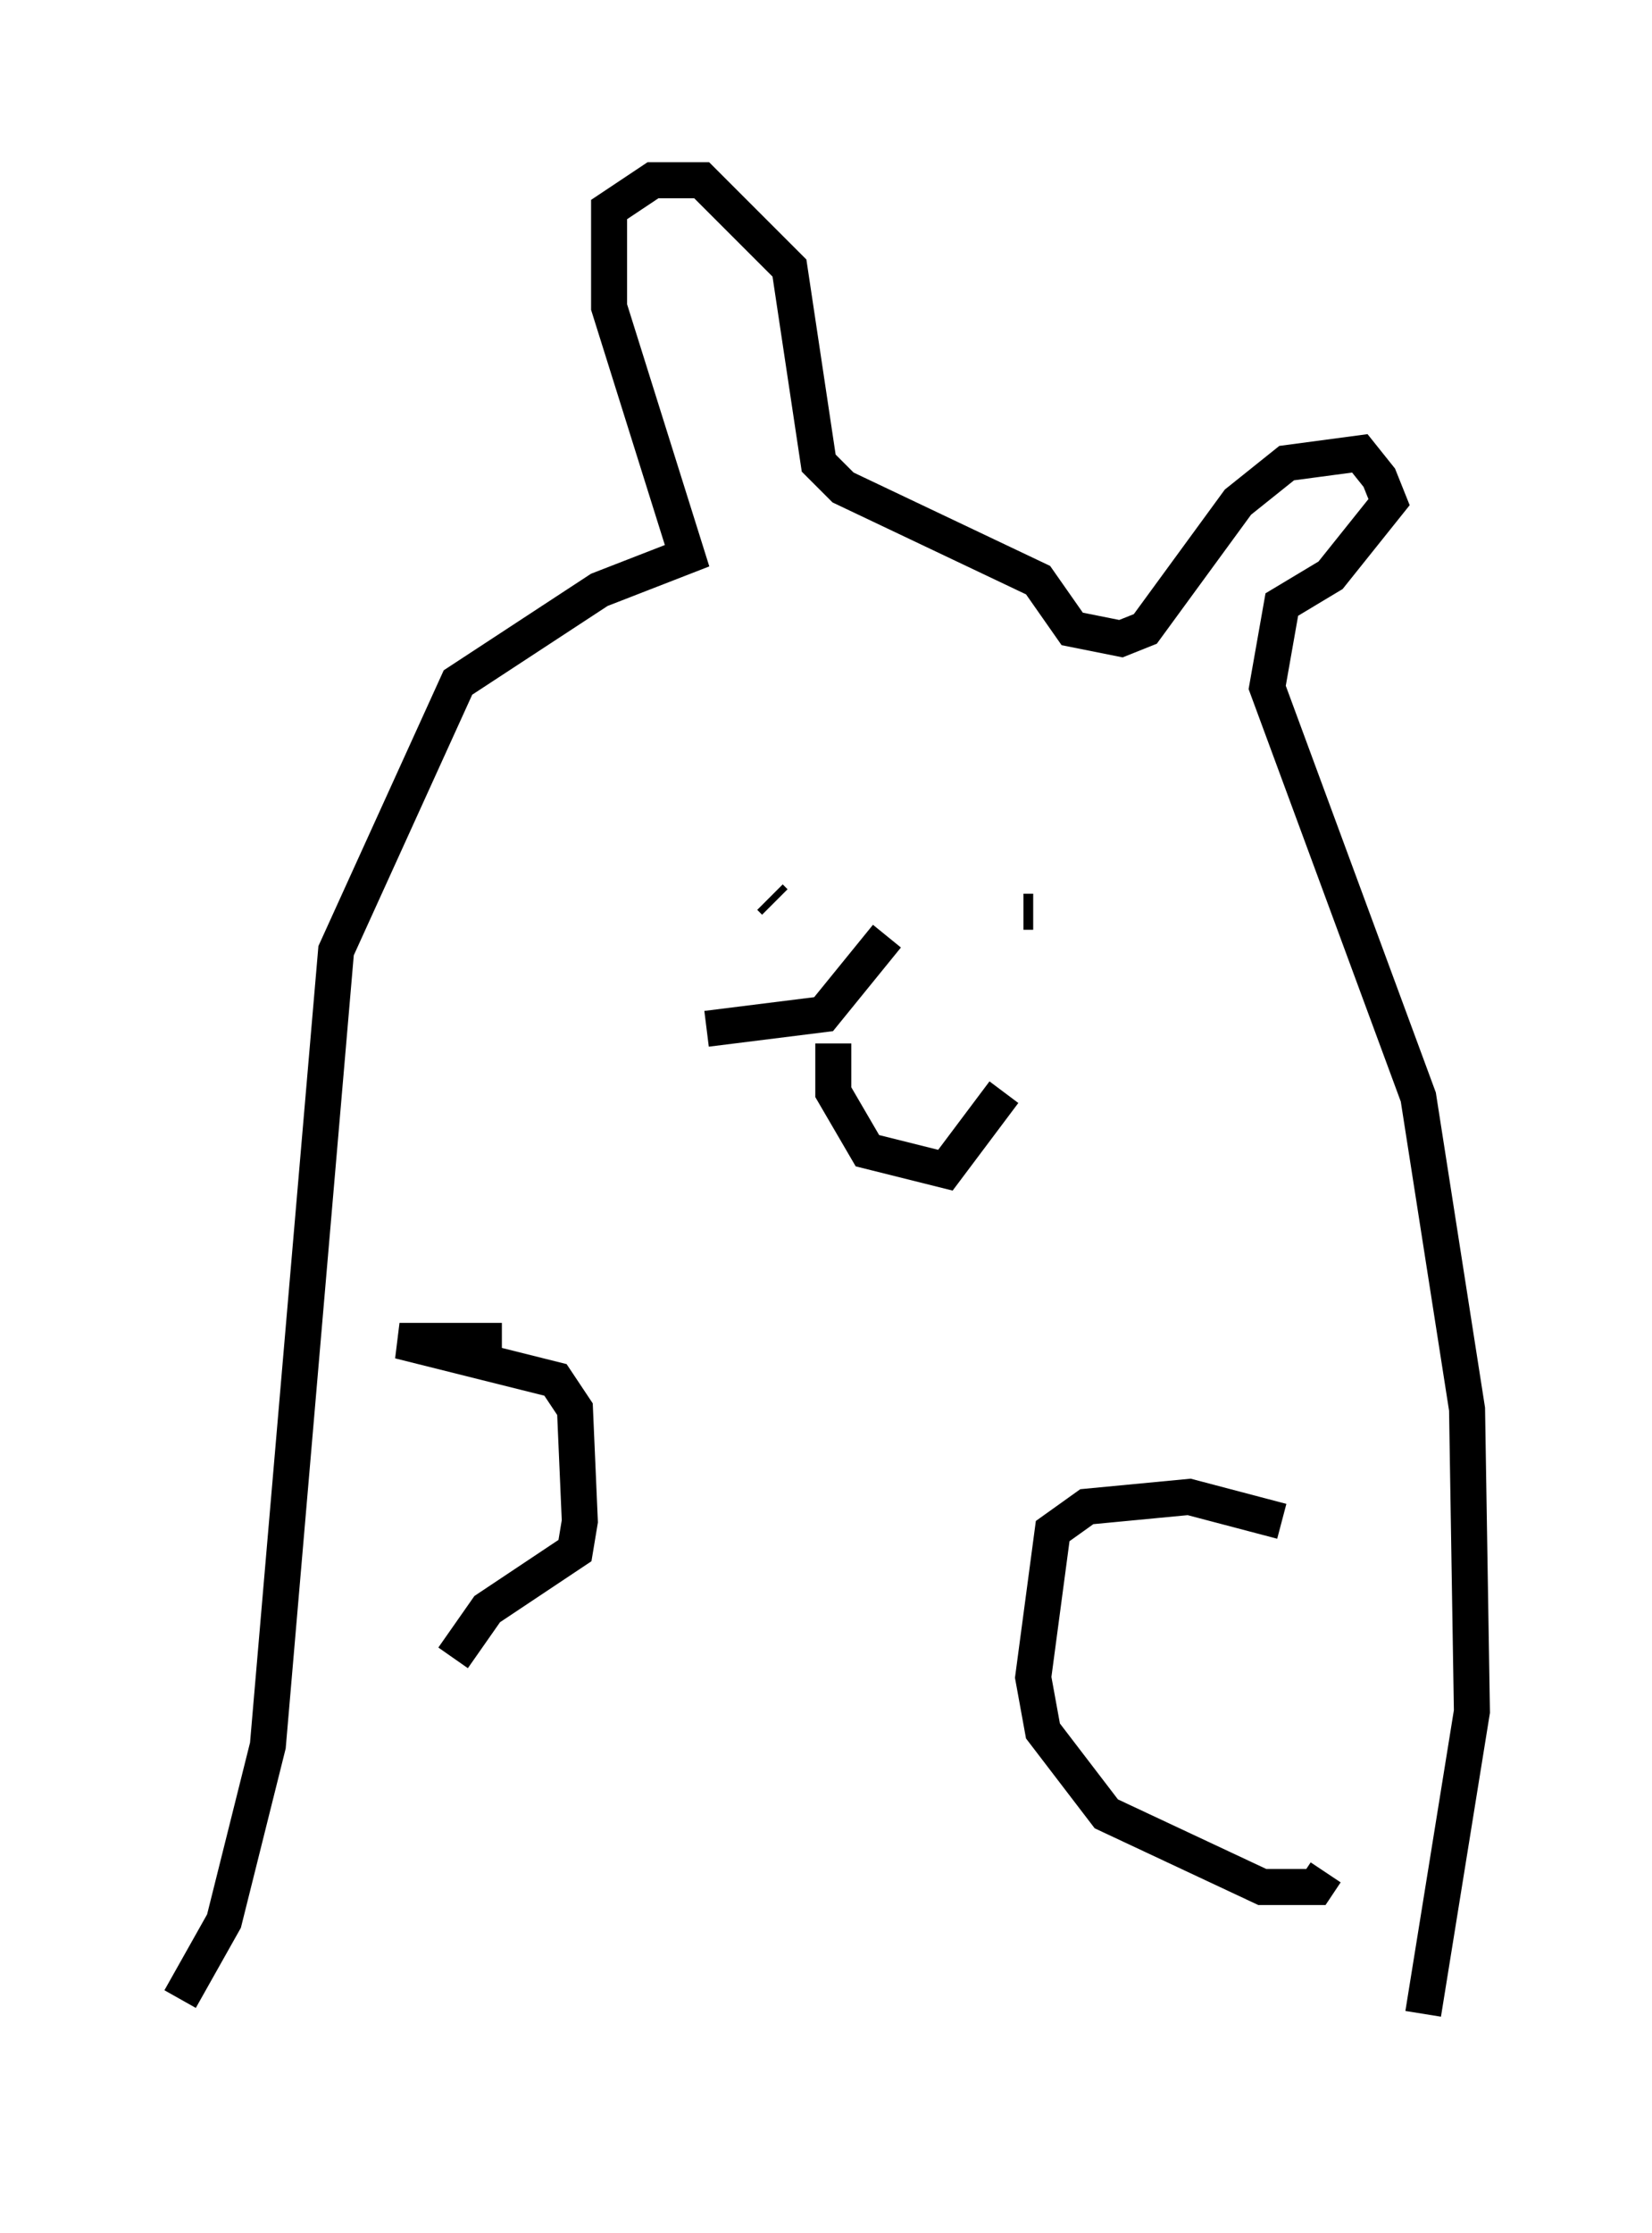 <?xml version="1.0" encoding="utf-8" ?>
<svg baseProfile="full" height="61.962" version="1.1" width="45.859" xmlns="http://www.w3.org/2000/svg" xmlns:ev="http://www.w3.org/2001/xml-events" xmlns:xlink="http://www.w3.org/1999/xlink"><defs /><rect fill="white" height="61.962" width="45.859" x="0" y="0" /><path d="M5, 56.962 m0.0, -1.488 l1.218, -2.165 1.218, -4.871 l1.894, -22.057 3.383, -7.442 l3.924, -2.571 2.436, -0.947 l-2.165, -6.901 0.0, -2.706 l1.218, -0.812 1.353, 0.0 l2.436, 2.436 0.812, 5.413 l0.677, 0.677 5.413, 2.571 l0.947, 1.353 1.353, 0.271 l0.677, -0.271 2.571, -3.518 l1.353, -1.083 2.03, -0.271 l0.541, 0.677 0.271, 0.677 l-1.624, 2.03 -1.353, 0.812 l-0.406, 2.3 4.195, 11.367 l1.353, 8.66 0.135, 8.39 l-1.353, 8.39 m-25.575, -18.674 l-2.842, 0.0 4.33, 1.083 l0.541, 0.812 0.135, 3.112 l-0.135, 0.812 -2.436, 1.624 l-0.947, 1.353 m23.004, -3.789 l-2.571, -0.677 -2.842, 0.271 l-0.947, 0.677 -0.541, 4.059 l0.271, 1.488 1.759, 2.3 l4.33, 2.03 1.488, 0.0 l0.271, -0.406 m-15.291, -26.928 l-0.135, -0.135 m4.195, 0.812 l0.0, 0.0 m3.112, -0.406 l-0.271, 0.0 m-3.789, 0.677 l-1.759, 2.165 -3.248, 0.406 m3.518, 0.406 l0.0, 1.353 0.947, 1.624 l2.165, 0.541 1.624, -2.165 " fill="none" stroke="black" stroke-width="1" /></svg>